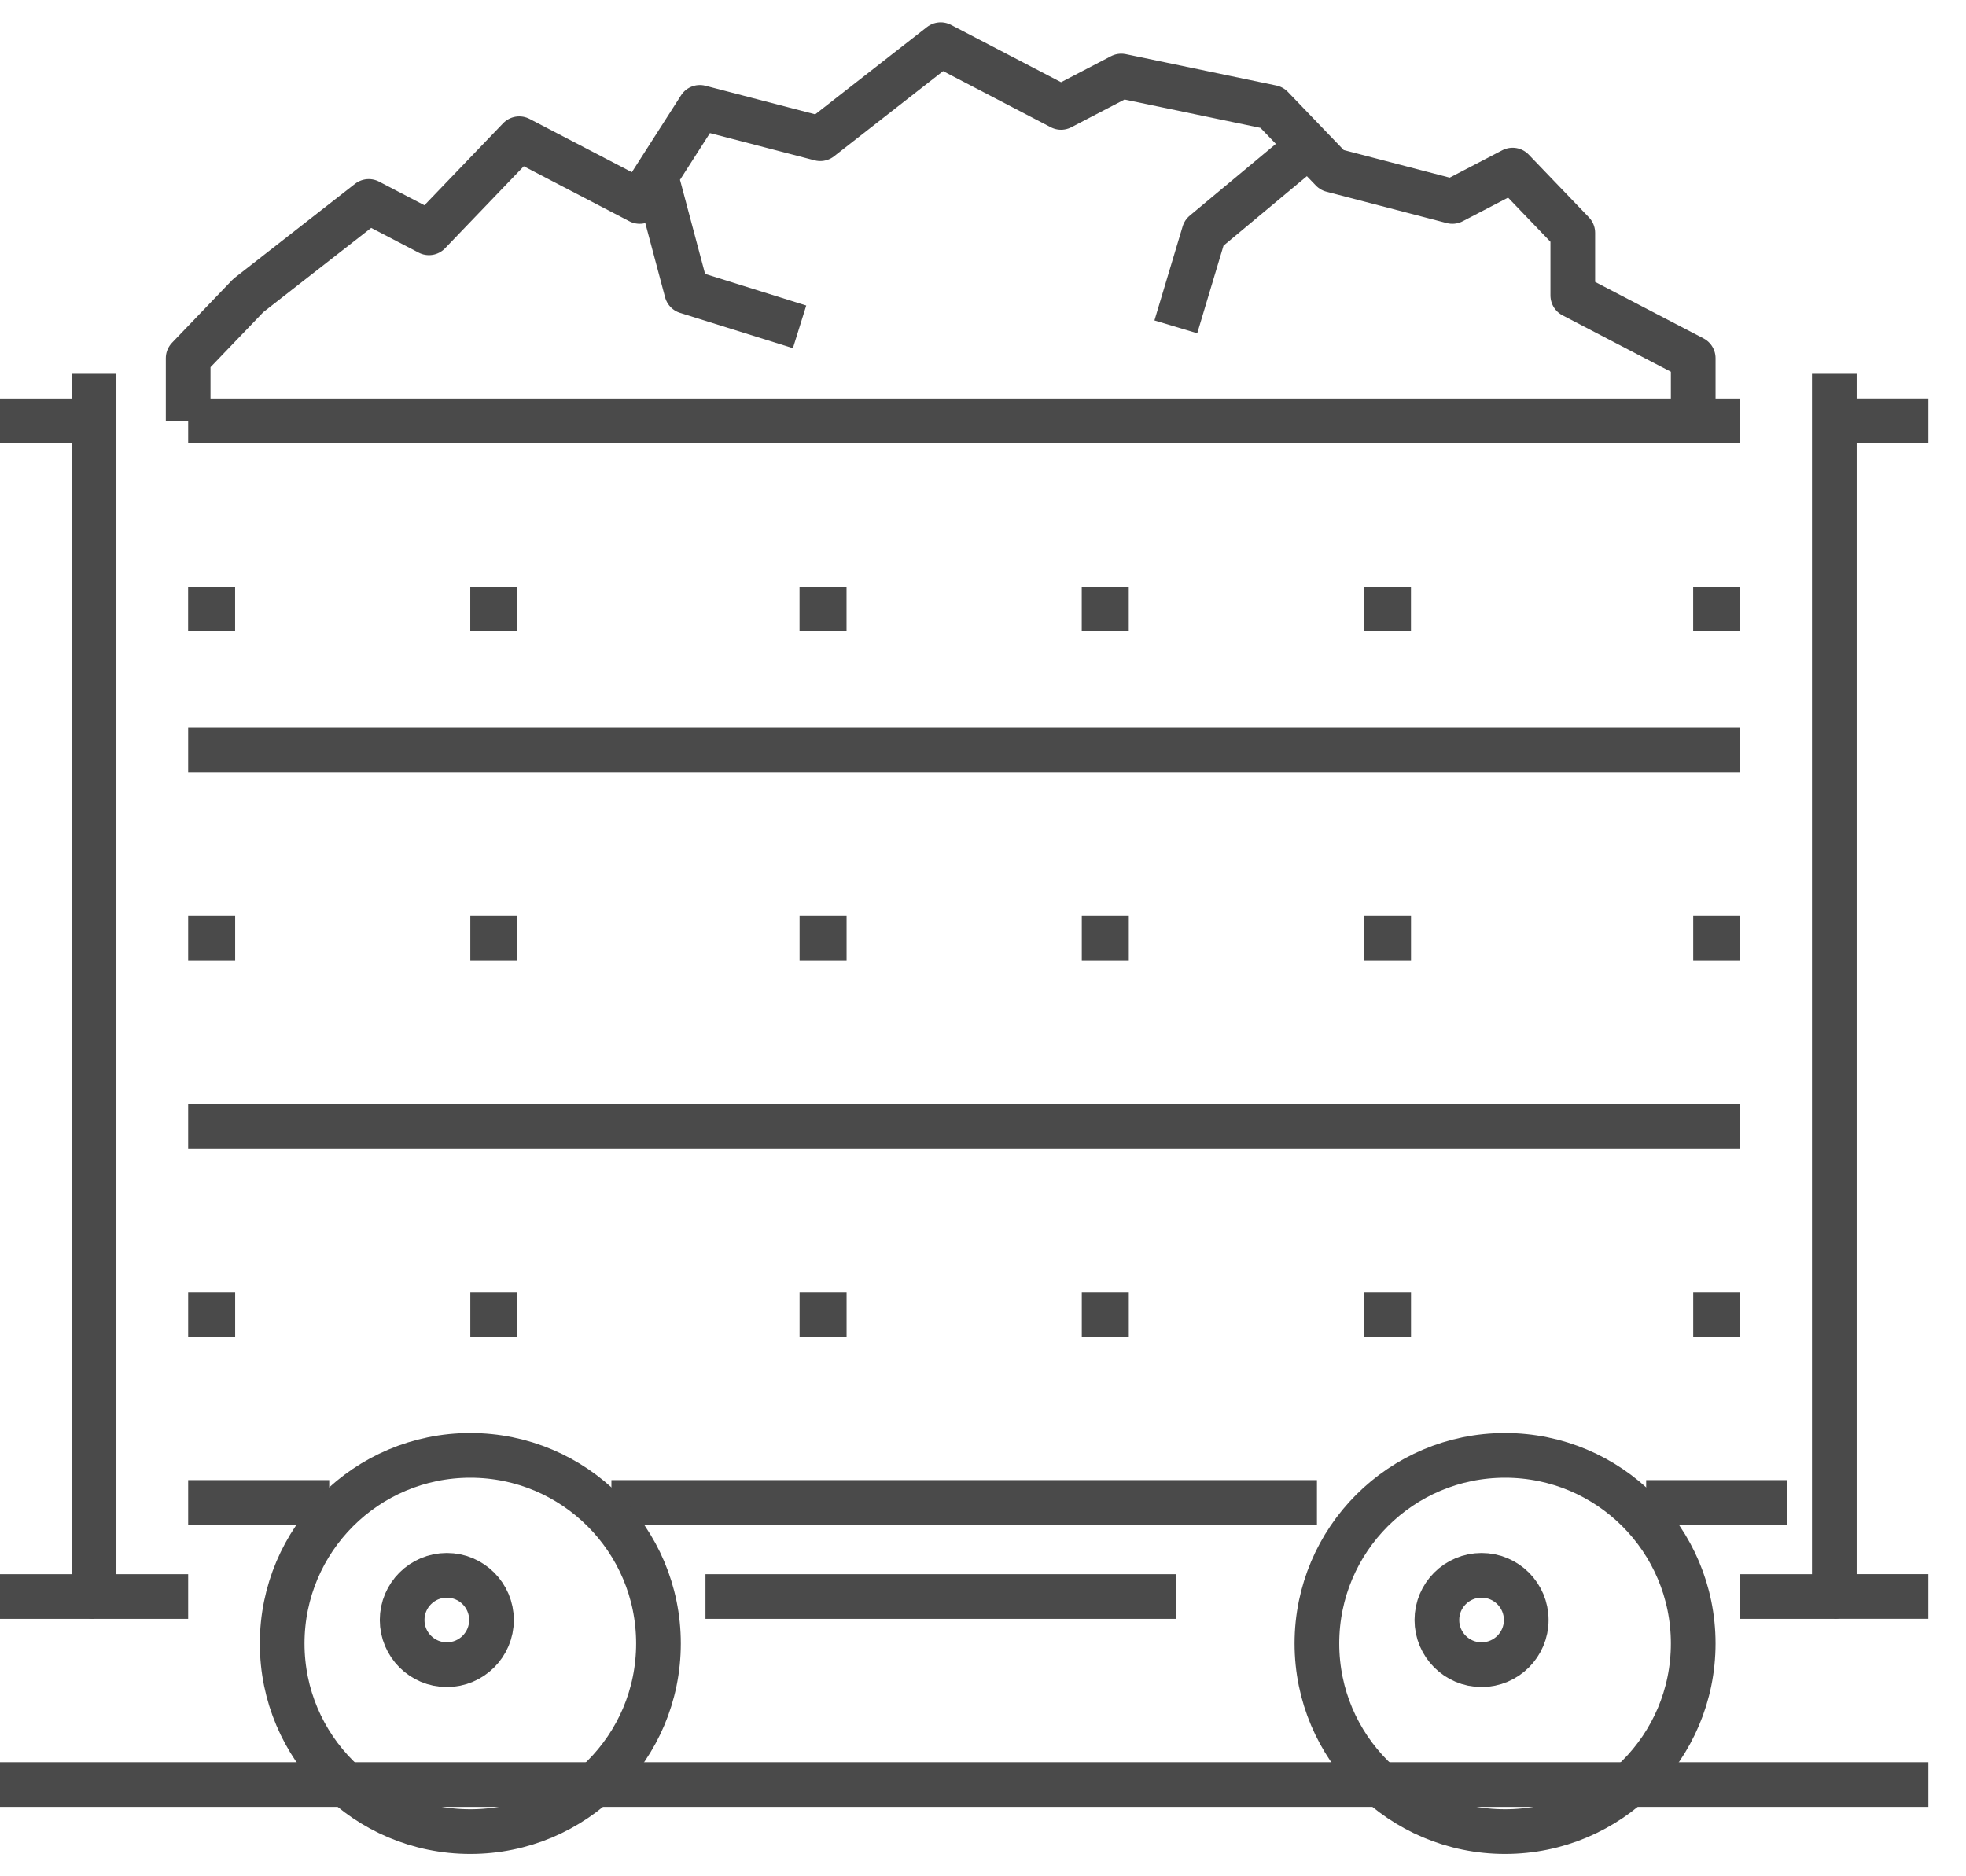 <svg width="44" height="42" viewBox="0 0 44 42" xmlns="http://www.w3.org/2000/svg"><title>34-coal-mining</title><g transform="translate(0 1)" stroke="#4A4A4A" fill="none" fill-rule="evenodd" stroke-linejoin="round"><path d="M4.211 34.737L2.105 34.737 2.105 7.368"/><path d="M26.316 34.737H15.789"/><path d="M41.053 7.368L41.053 34.737 38.947 34.737"/><path d="M0 8.421h2.105M0 34.737h2.105M41.053 8.42h2.105m-2.105 26.316h2.105m-6.316-2.105H40m-26.316 0h15.79m-25.263 0h3.157M4.211 24.21h34.736M4.211 15.789h34.736m0-7.368H4.211"/><circle cx="10.526" cy="35.789" r="4.211"/><circle cx="33.684" cy="35.789" r="4.211"/><path d="M4.211 8.421L4.211 7.018 5.558 5.614 8.253 3.509 9.6 4.211 11.621 2.105 14.316 3.509 15.663 1.404 18.358 2.105 21.053 0 23.747 1.404 25.095 0.702 28.463 1.404 29.811 2.807 32.505 3.509 33.853 2.807 35.2 4.211 35.2 5.614 36.547 6.316 37.895 7.018 37.895 8.421"/><path d="M17.895 6.316L15.368 5.526 14.737 3.158"/><path d="M29.474 2.105L26.947 4.211 26.316 6.316"/><path d="M0 38.947h43.158M4.21 12.632h1.052m5.263 0h1.053m6.316 0h1.052m5.264 0h1.052m5.263 0h1.053m6.316 0h1.052M4.211 20h1.052m5.263 0h1.053m6.316 0h1.052m5.264 0h1.052m5.263 0h1.053m6.316 0h1.052M4.211 28.421h1.052m5.263 0h1.053m6.316 0h1.052m5.264 0h1.052m5.263 0h1.053m6.316 0h1.052"/><circle cx="33.158" cy="35.263" r="1"/><circle cx="10" cy="35.263" r="1"/></g></svg>